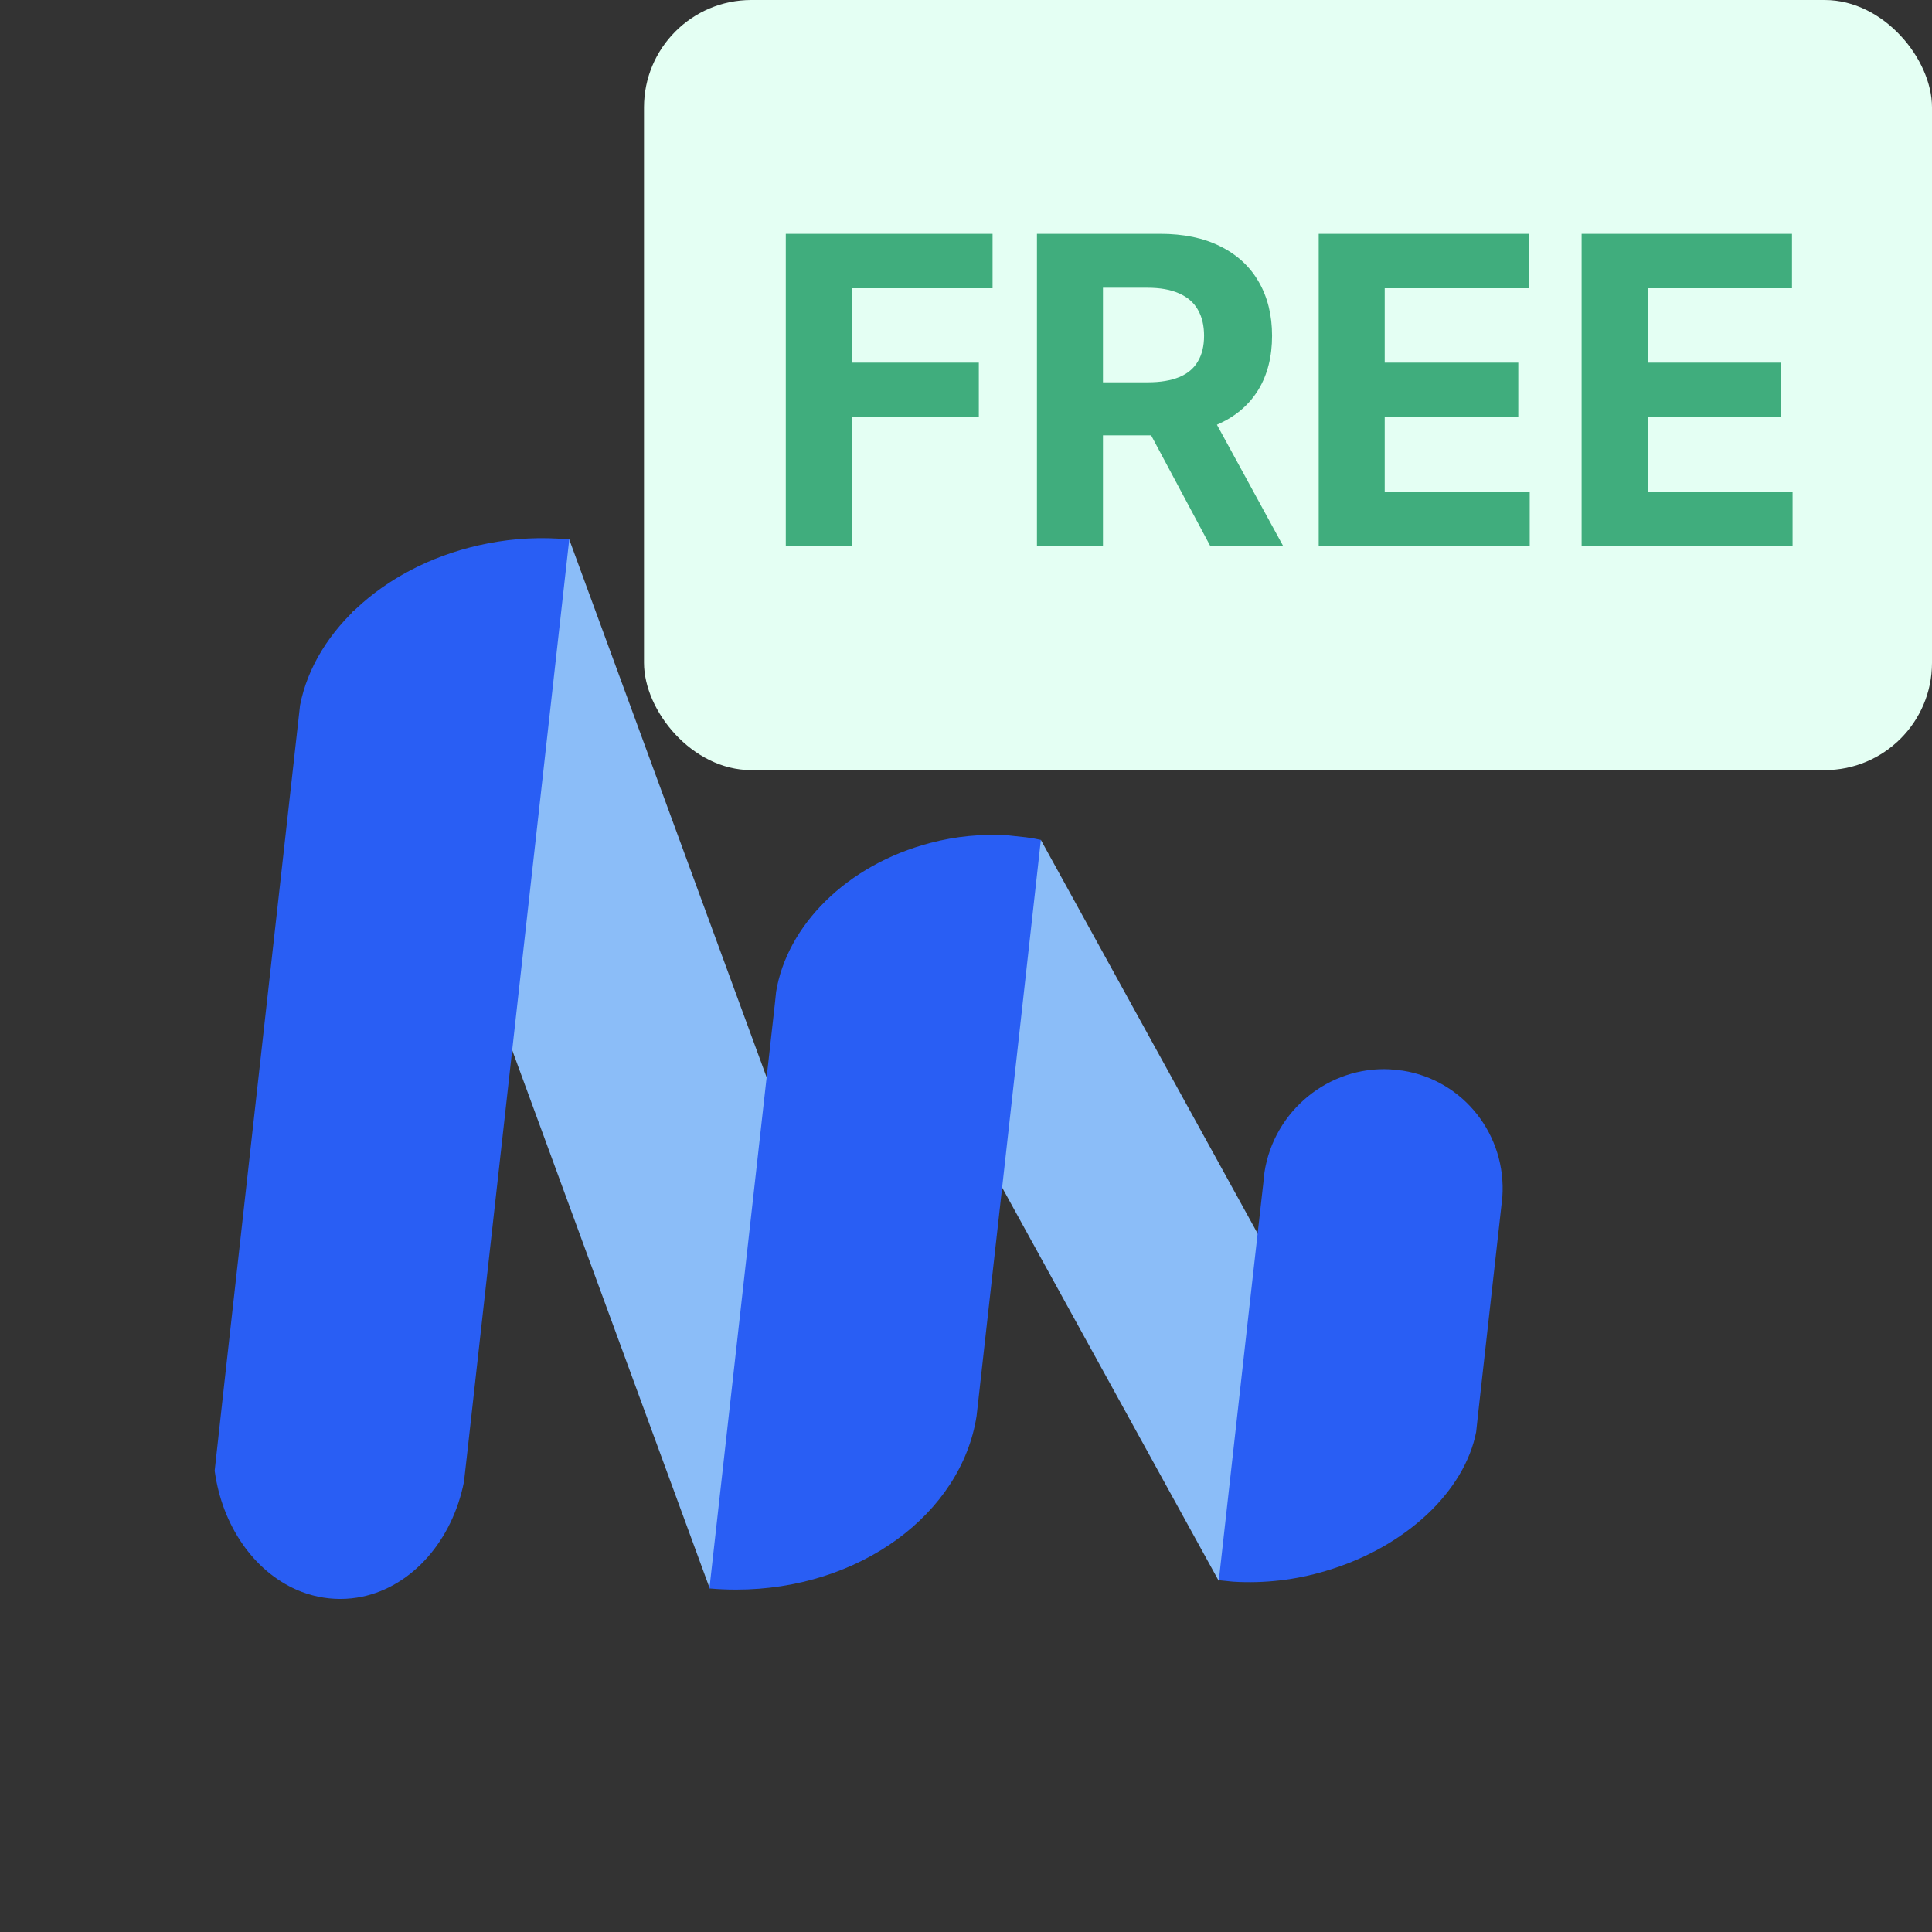 <svg width="36" height="36" viewBox="0 0 36 36" fill="none" xmlns="http://www.w3.org/2000/svg">
<rect x="0" y="0" width="36" height="36" fill="#333333" stroke="none"/>
<path d="M6.597 11.385L10.476 10.113C10.49 10.109 10.525 10.078 10.537 10.084C10.55 10.089 10.599 10.054 10.606 10.049L17.214 28.055C17.233 28.106 17.23 28.162 17.206 28.211C17.183 28.26 17.14 28.297 17.087 28.316L13.346 29.538C13.332 29.543 13.255 29.536 13.254 29.598C13.255 29.536 13.224 29.594 13.225 29.598L6.566 11.453C6.563 11.447 6.562 11.44 6.562 11.433C6.562 11.426 6.563 11.419 6.566 11.413C6.569 11.406 6.573 11.401 6.578 11.396C6.584 11.391 6.59 11.387 6.597 11.385Z" fill="#8BBDF8"/>
<path d="M19.395 15.651L16.062 17.387L22.707 29.453L26.04 27.717L19.395 15.651Z" fill="#8BBDF8"/>
<path d="M19.395 15.65L18.743 21.505L18.224 26.148L18.197 26.386C17.914 28.209 16.015 29.62 13.715 29.62C13.547 29.62 13.381 29.613 13.219 29.598L14.045 22.219L14.438 18.708L14.46 18.497C14.459 18.495 14.459 18.492 14.46 18.49C14.659 17.251 15.773 16.114 17.338 15.706C17.809 15.582 18.299 15.535 18.786 15.566L19.121 15.602C19.216 15.614 19.306 15.63 19.395 15.65Z" fill="#295EF4"/>
<path d="M27.994 22.306L27.973 22.495L27.542 26.347L27.506 26.683C27.292 27.776 26.213 28.825 24.703 29.272C24.145 29.44 23.559 29.508 22.976 29.472L22.711 29.445L23.296 24.211L23.54 22.045L23.561 21.85C23.561 21.849 23.561 21.847 23.561 21.846C23.74 20.689 24.765 19.866 25.901 19.925L26.139 19.95C27.28 20.131 28.075 21.159 27.994 22.306Z" fill="#295EF4"/>
<path d="M10.607 10.052L9.862 16.718L8.711 27.033L8.646 27.608C8.429 28.706 7.682 29.557 6.748 29.752C6.614 29.78 6.478 29.794 6.341 29.794C6.06 29.794 5.783 29.735 5.527 29.623C4.733 29.274 4.14 28.435 4 27.405L4.183 25.749L5.541 13.588L5.591 13.142C5.865 11.731 7.24 10.484 9.087 10.126C9.587 10.028 10.099 10.003 10.607 10.052Z" fill="#295EF4"/>
<rect x="12" width="24" height="14.35" rx="2" fill="#E4FFF3"/>
<path d="M14.642 10.175V4.357H18.495V5.371H15.873V6.757H18.239V7.771H15.873V10.175H14.642ZM19.322 10.175V4.357H21.617C22.057 4.357 22.432 4.435 22.742 4.592C23.055 4.748 23.293 4.968 23.456 5.254C23.62 5.538 23.703 5.873 23.703 6.257C23.703 6.644 23.619 6.976 23.453 7.254C23.286 7.531 23.045 7.743 22.728 7.891C22.414 8.038 22.033 8.112 21.586 8.112H20.049V7.124H21.387C21.622 7.124 21.817 7.091 21.973 7.027C22.128 6.963 22.244 6.866 22.319 6.737C22.397 6.609 22.436 6.448 22.436 6.257C22.436 6.064 22.397 5.901 22.319 5.769C22.244 5.636 22.127 5.536 21.97 5.467C21.814 5.397 21.619 5.362 21.382 5.362H20.552V10.175H19.322ZM22.464 7.527L23.91 10.175H22.552L21.137 7.527H22.464ZM24.572 10.175V4.357H28.492V5.371H25.802V6.757H28.291V7.771H25.802V9.161H28.504V10.175H24.572ZM29.471 10.175V4.357H33.391V5.371H30.701V6.757H33.189V7.771H30.701V9.161H33.402V10.175H29.471Z" fill="#40AD7D"/>
</svg>
